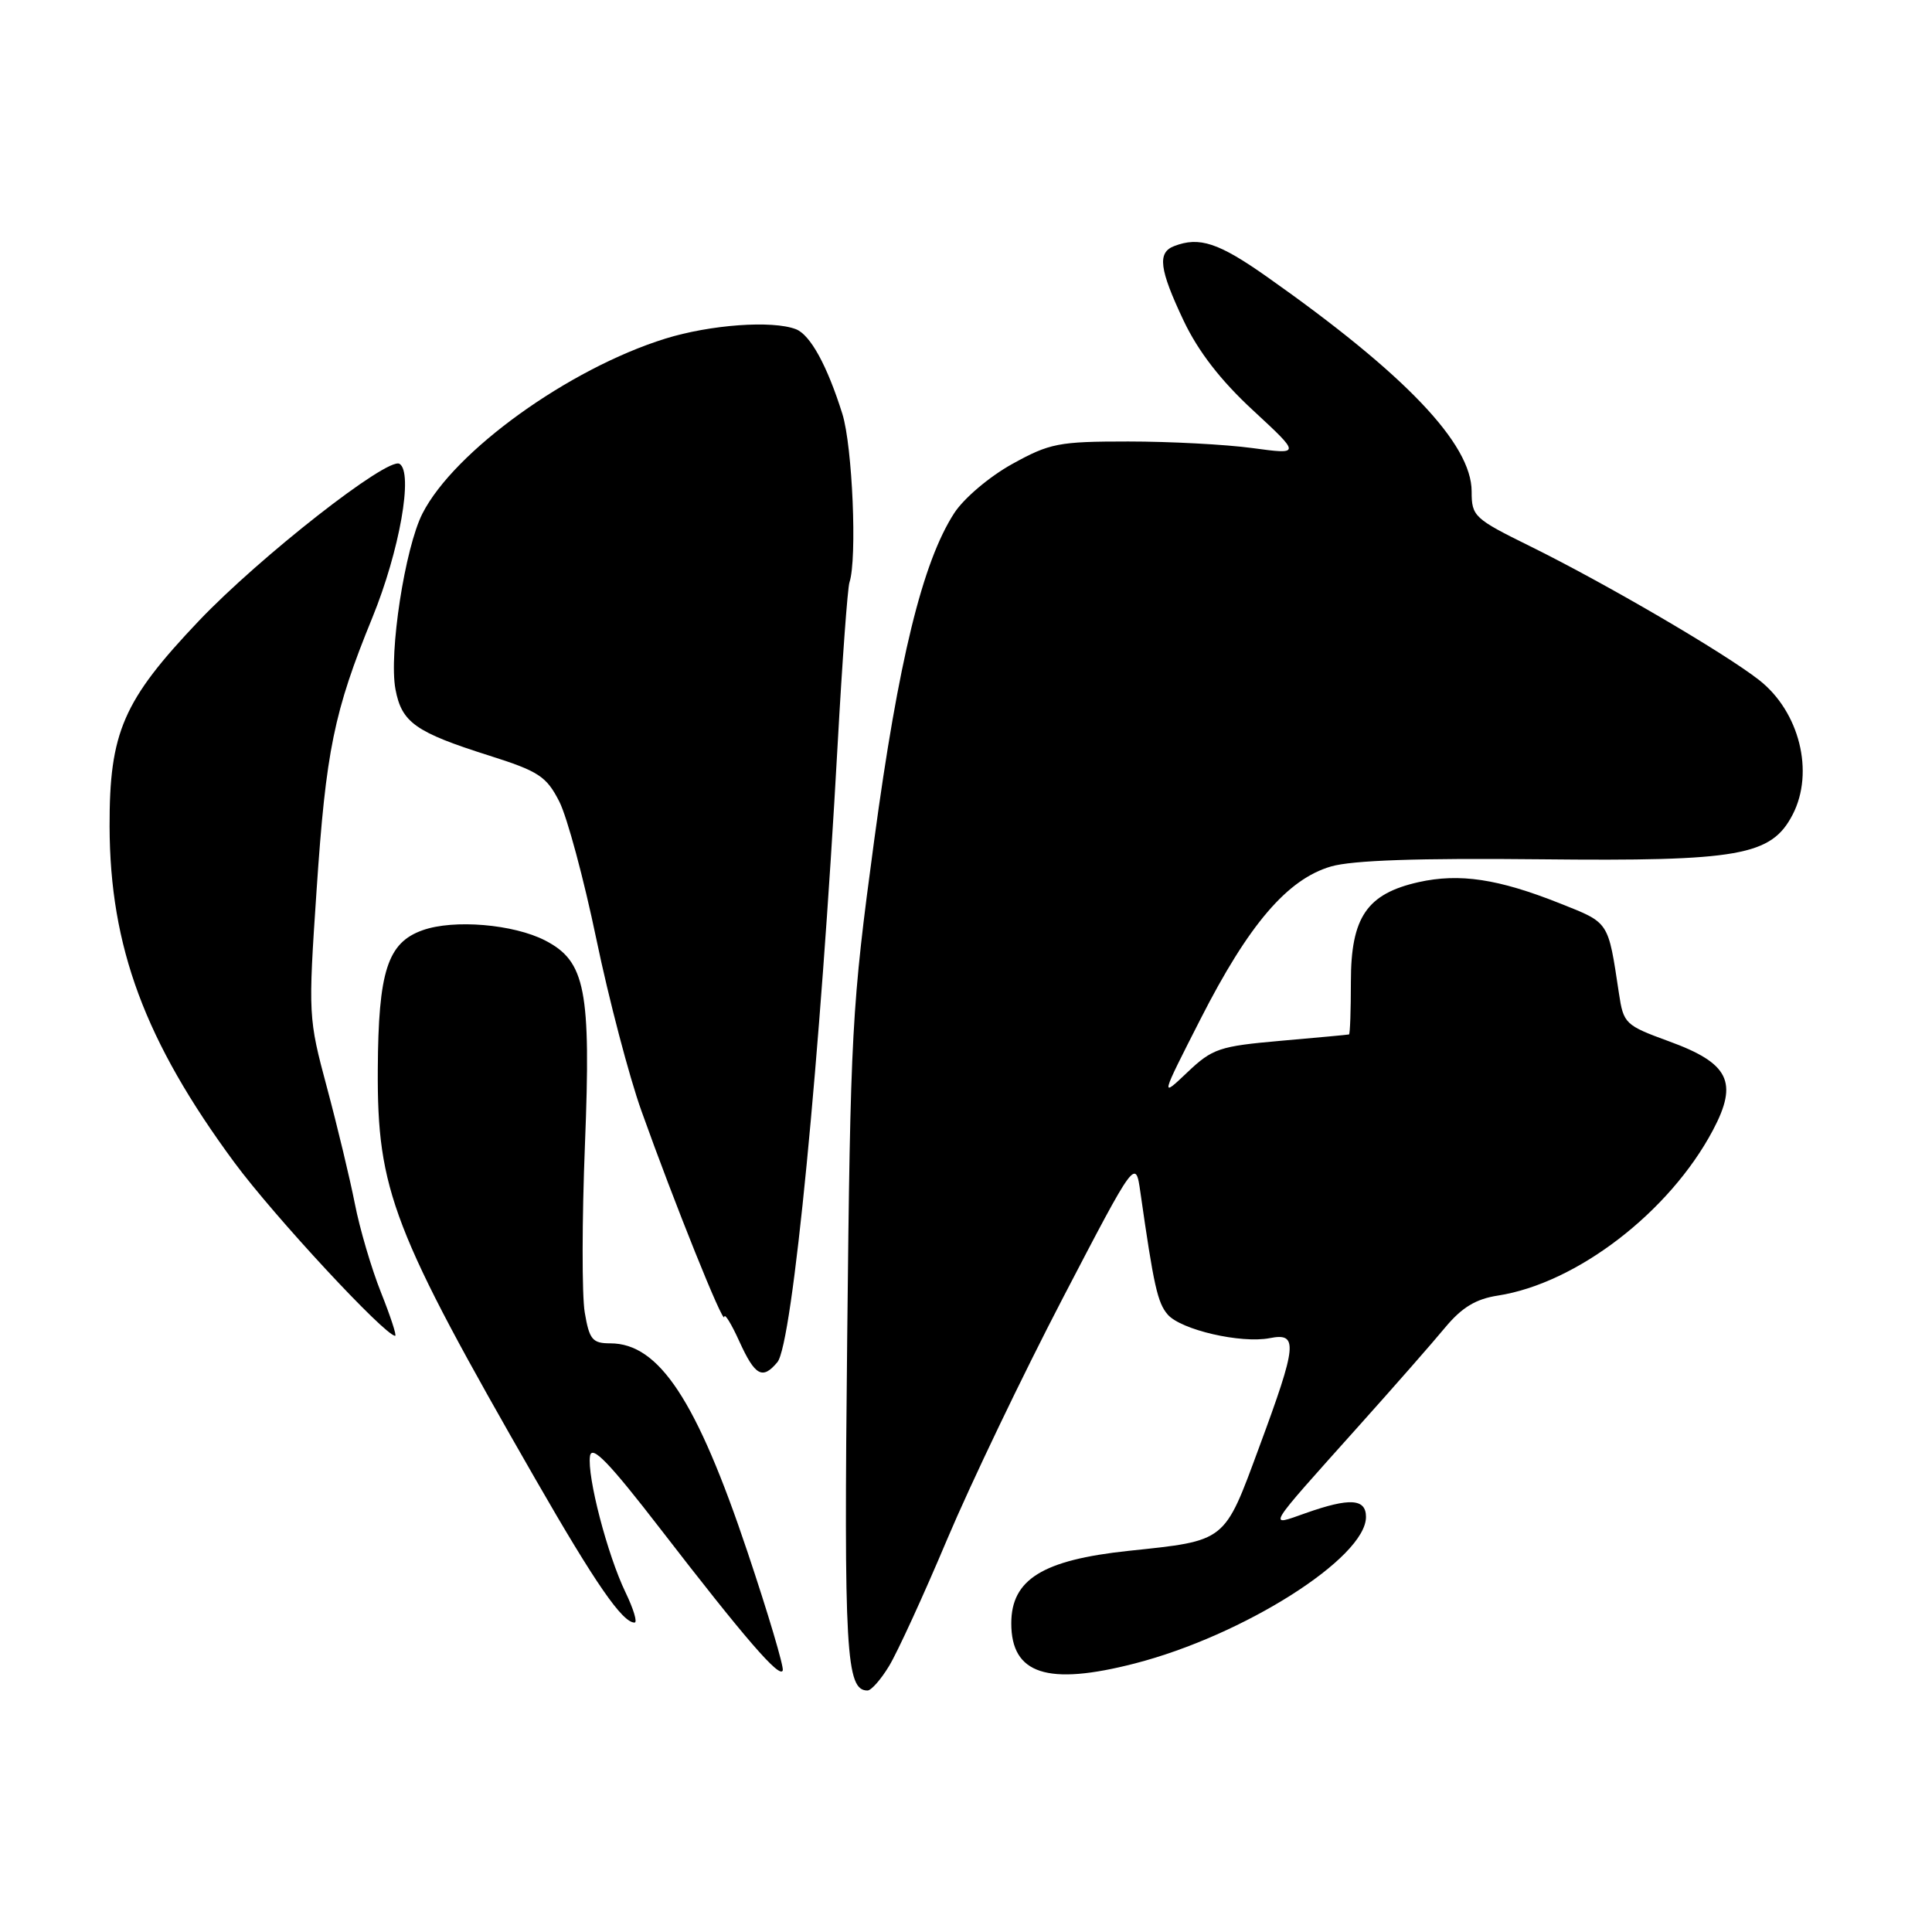 <?xml version="1.0" encoding="UTF-8" standalone="no"?>
<!DOCTYPE svg PUBLIC "-//W3C//DTD SVG 1.1//EN" "http://www.w3.org/Graphics/SVG/1.1/DTD/svg11.dtd" >
<svg xmlns="http://www.w3.org/2000/svg" xmlns:xlink="http://www.w3.org/1999/xlink" version="1.1" viewBox="0 0 256 256">
 <g >
 <path fill="currentColor"
d=" M 117.81 220.75 C 118.90 218.96 122.36 211.43 125.49 204.00 C 128.63 196.57 135.53 182.18 140.83 172.00 C 150.47 153.50 150.47 153.50 151.11 158.00 C 152.88 170.39 153.38 172.63 154.73 174.19 C 156.50 176.22 164.44 178.05 168.25 177.31 C 172.04 176.56 171.89 178.14 166.85 191.75 C 162.17 204.43 162.56 204.12 149.50 205.50 C 138.16 206.71 134.00 209.28 134.00 215.10 C 134.00 221.84 138.78 223.40 150.36 220.42 C 164.77 216.71 181.00 206.42 181.00 201.00 C 181.00 198.57 178.86 198.43 173.00 200.50 C 167.92 202.29 167.54 202.92 180.00 189.00 C 184.68 183.78 189.86 177.88 191.50 175.89 C 193.71 173.24 195.55 172.12 198.48 171.67 C 208.92 170.05 221.23 160.59 226.97 149.76 C 230.36 143.37 229.12 140.88 221.12 137.97 C 215.35 135.86 215.12 135.64 214.52 131.64 C 213.06 121.97 213.29 122.33 206.69 119.70 C 198.52 116.45 193.39 115.68 187.96 116.89 C 181.12 118.43 179.00 121.54 179.00 130.06 C 179.00 133.88 178.89 137.03 178.75 137.07 C 178.61 137.11 174.55 137.49 169.71 137.91 C 161.56 138.63 160.66 138.93 157.33 142.09 C 153.74 145.50 153.74 145.50 159.09 135.00 C 165.46 122.49 170.59 116.49 176.37 114.81 C 179.19 113.99 187.98 113.69 204.09 113.86 C 230.51 114.14 234.71 113.39 237.54 107.93 C 240.44 102.31 238.44 94.29 233.08 90.10 C 228.49 86.51 212.73 77.30 202.75 72.38 C 195.33 68.72 195.00 68.42 195.00 65.12 C 195.00 58.81 186.20 49.58 167.87 36.67 C 161.47 32.16 158.93 31.32 155.58 32.61 C 153.33 33.47 153.61 35.67 156.84 42.50 C 158.77 46.56 161.73 50.40 166.03 54.37 C 172.37 60.24 172.37 60.24 165.94 59.37 C 162.40 58.89 155.00 58.50 149.50 58.50 C 140.27 58.50 139.09 58.73 134.11 61.49 C 131.11 63.15 127.71 66.03 126.44 67.99 C 122.24 74.48 119.05 87.50 115.83 111.38 C 112.85 133.49 112.69 136.37 112.26 177.13 C 111.81 219.03 112.10 224.00 114.95 224.00 C 115.44 224.00 116.73 222.54 117.81 220.75 Z  M 99.04 205.62 C 92.32 185.57 87.34 178.00 80.87 178.00 C 78.50 178.00 78.09 177.51 77.48 173.90 C 77.10 171.65 77.11 161.63 77.51 151.64 C 78.32 131.17 77.58 127.38 72.24 124.62 C 68.05 122.46 60.13 121.79 56.00 123.26 C 51.35 124.91 50.13 128.69 50.06 141.70 C 49.97 157.73 52.02 163.05 70.95 196.00 C 78.90 209.84 82.47 215.00 84.08 215.00 C 84.49 215.00 83.95 213.21 82.89 211.01 C 80.48 206.02 77.77 195.60 78.18 192.93 C 78.42 191.41 80.72 193.80 87.50 202.58 C 98.72 217.12 103.34 222.47 103.72 221.34 C 103.88 220.86 101.78 213.78 99.04 205.62 Z  M 103.01 180.49 C 105.01 178.08 108.69 140.29 111.00 98.50 C 111.61 87.50 112.31 77.90 112.56 77.16 C 113.59 74.06 112.96 59.15 111.62 54.85 C 109.60 48.42 107.37 44.36 105.46 43.62 C 102.33 42.42 94.12 43.02 88.16 44.87 C 75.37 48.85 60.19 59.78 55.98 68.04 C 53.65 72.61 51.51 86.55 52.40 91.33 C 53.23 95.74 55.03 97.02 64.85 100.13 C 71.38 102.20 72.40 102.87 74.10 106.19 C 75.15 108.24 77.36 116.46 79.02 124.44 C 80.68 132.42 83.37 142.67 85.00 147.22 C 89.35 159.40 95.88 175.65 95.97 174.50 C 96.01 173.95 96.91 175.41 97.97 177.75 C 100.05 182.32 101.04 182.86 103.01 180.49 Z  M 50.48 171.25 C 49.22 168.09 47.66 162.80 47.02 159.50 C 46.37 156.20 44.71 149.28 43.33 144.13 C 40.85 134.89 40.83 134.53 41.95 117.94 C 43.19 99.46 44.24 94.32 49.33 81.86 C 52.94 73.02 54.79 62.60 52.94 61.46 C 51.38 60.50 34.40 73.80 26.32 82.30 C 16.32 92.83 14.49 97.03 14.52 109.50 C 14.56 125.47 19.20 137.97 31.06 154.04 C 36.30 161.14 51.02 177.00 52.36 177.00 C 52.59 177.00 51.74 174.41 50.48 171.25 Z "/>
</g>
</svg>
